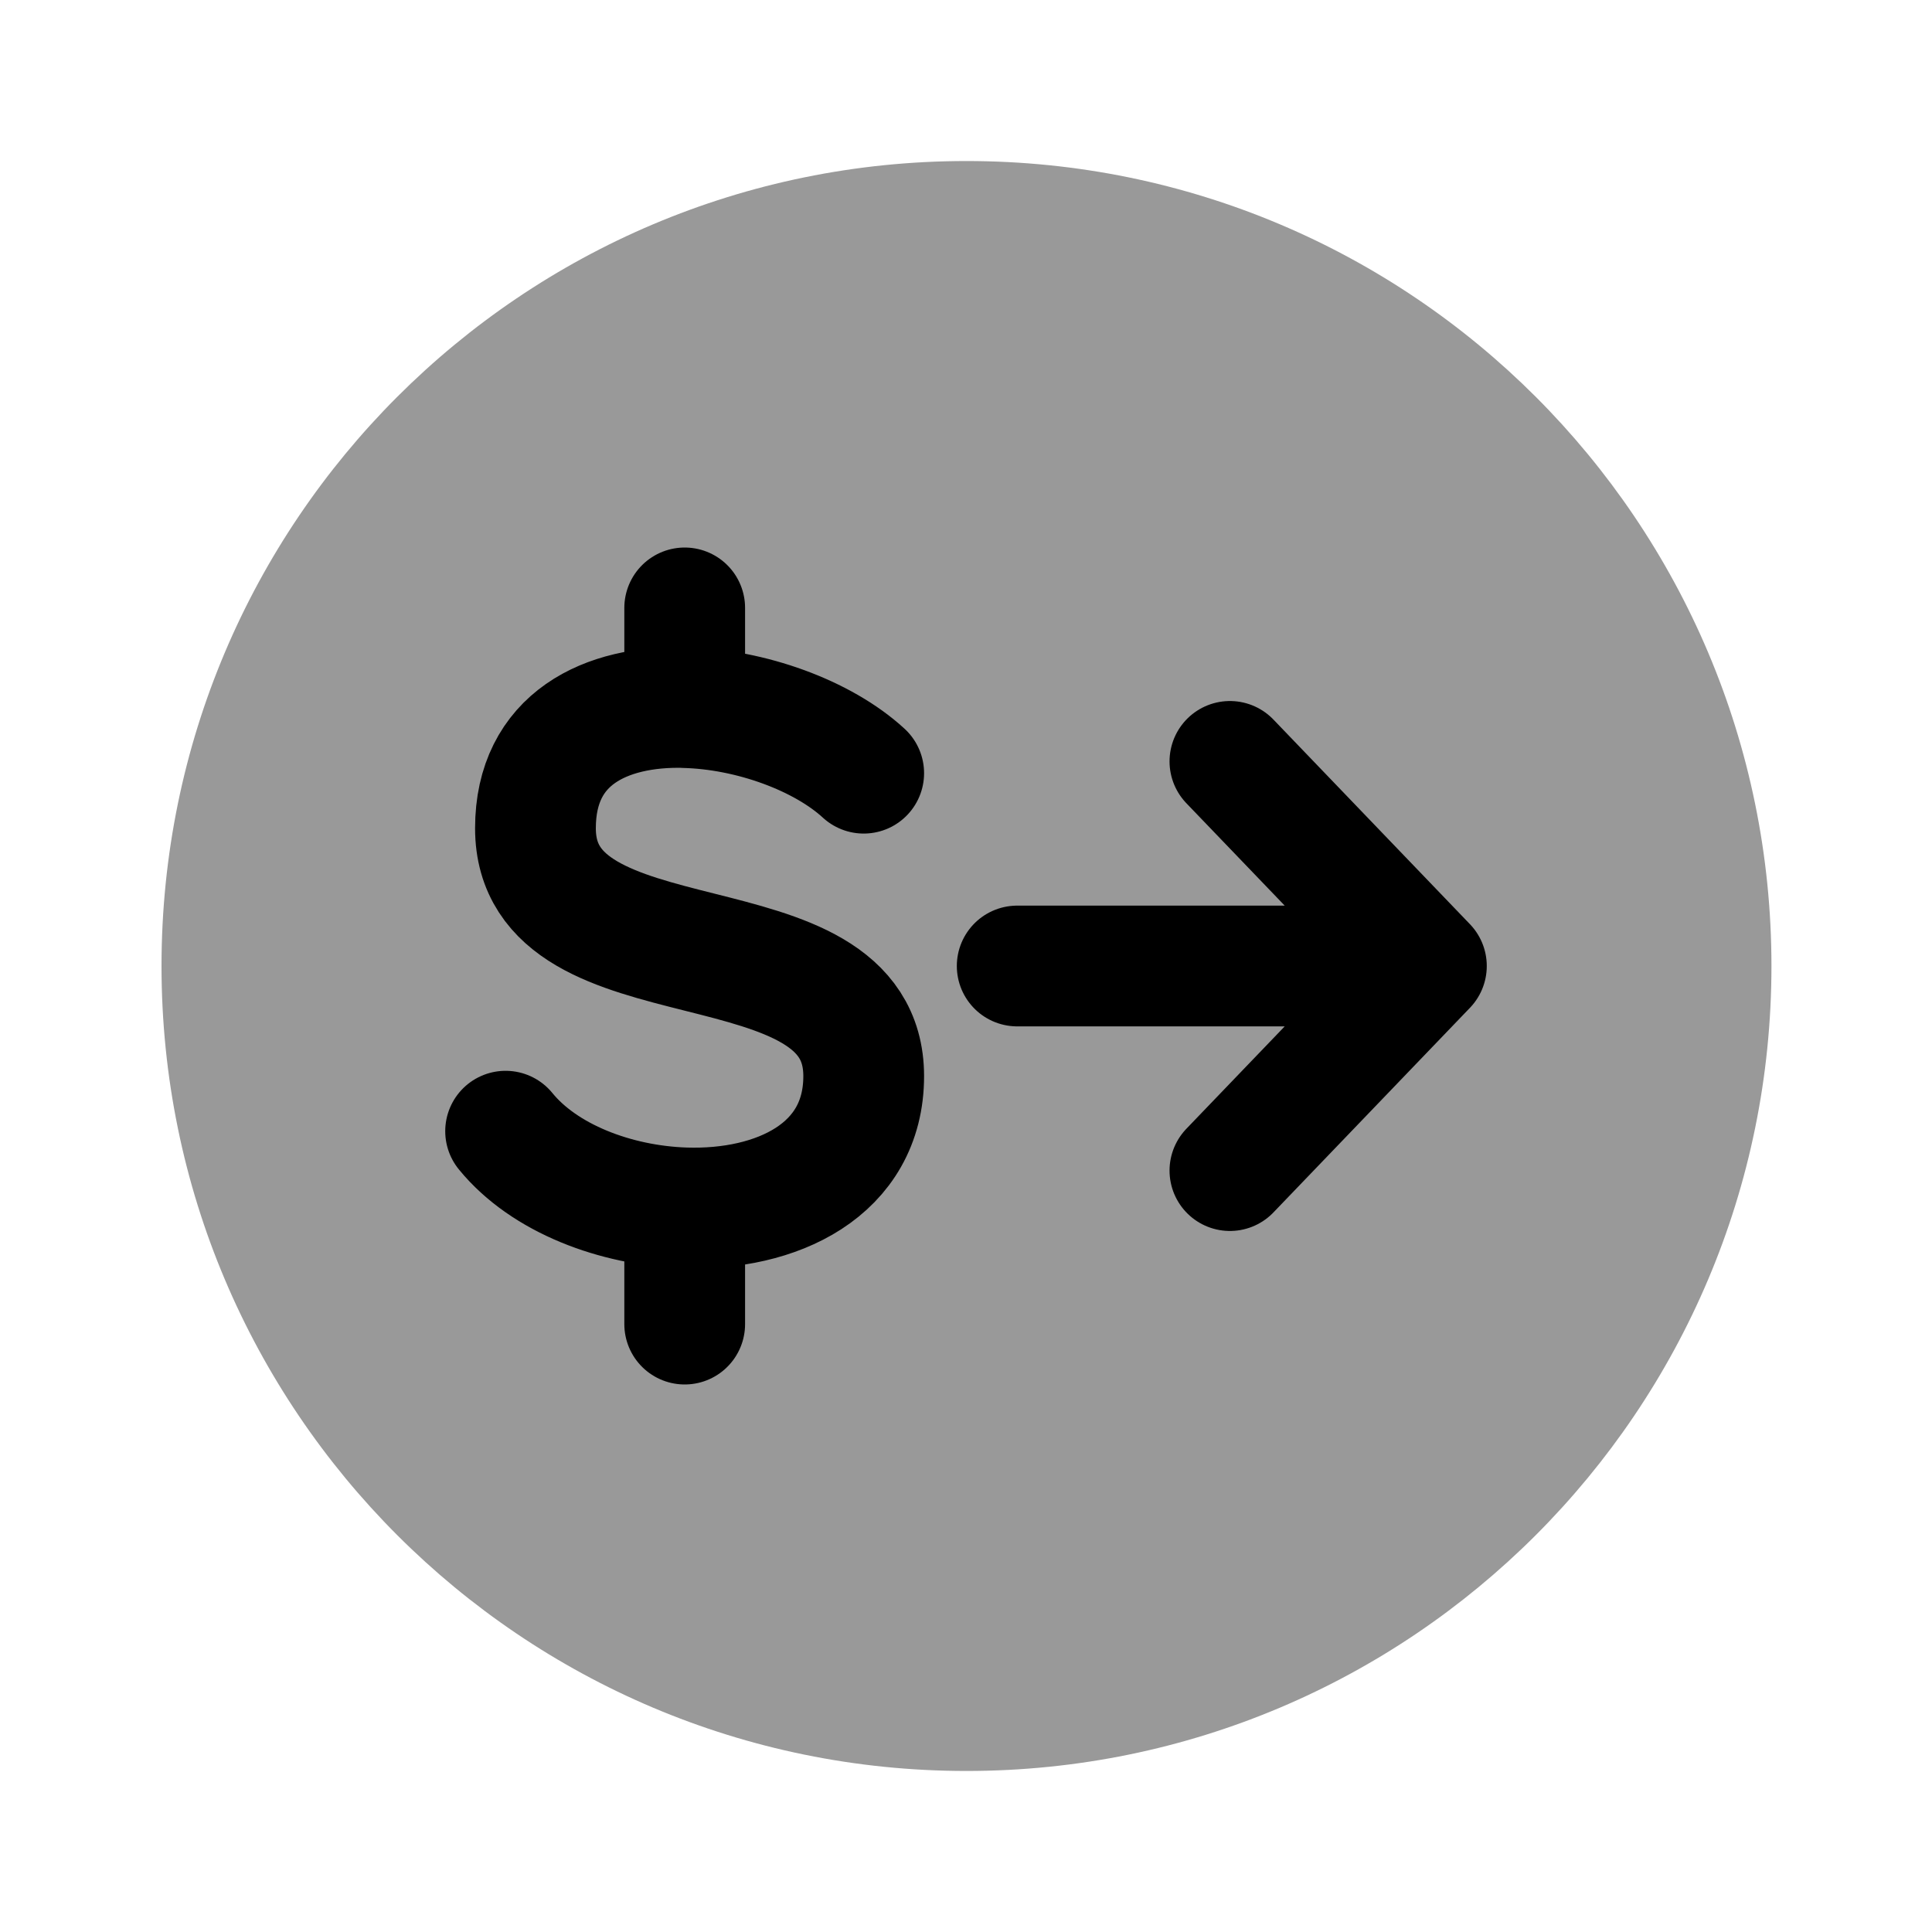 <svg width="20" height="20" viewBox="0 0 20 20" fill="none" xmlns="http://www.w3.org/2000/svg">
<path d="M10.005 18.333C5.403 18.333 1.672 14.602 1.672 10C1.672 5.397 5.403 1.667 10.005 1.667C14.608 1.667 18.338 5.397 18.338 10C18.338 14.602 14.608 18.333 10.005 18.333Z" fill="#999999"/>
<path d="M8.941 8.004C8.517 7.614 7.772 7.342 7.088 7.325M5.234 11.71C5.633 12.2 6.373 12.48 7.088 12.504M7.088 7.324C6.273 7.304 5.543 7.644 5.543 8.574C5.543 10.284 8.941 9.429 8.941 11.14C8.941 12.116 8.037 12.535 7.088 12.504M7.088 7.324V6.293M7.088 12.504V13.707M10.53 10H14.766M14.766 10L12.732 7.882M14.766 10L12.732 12.118" stroke="black" stroke-width="1.25" stroke-linecap="round" stroke-linejoin="round"/>
</svg>
